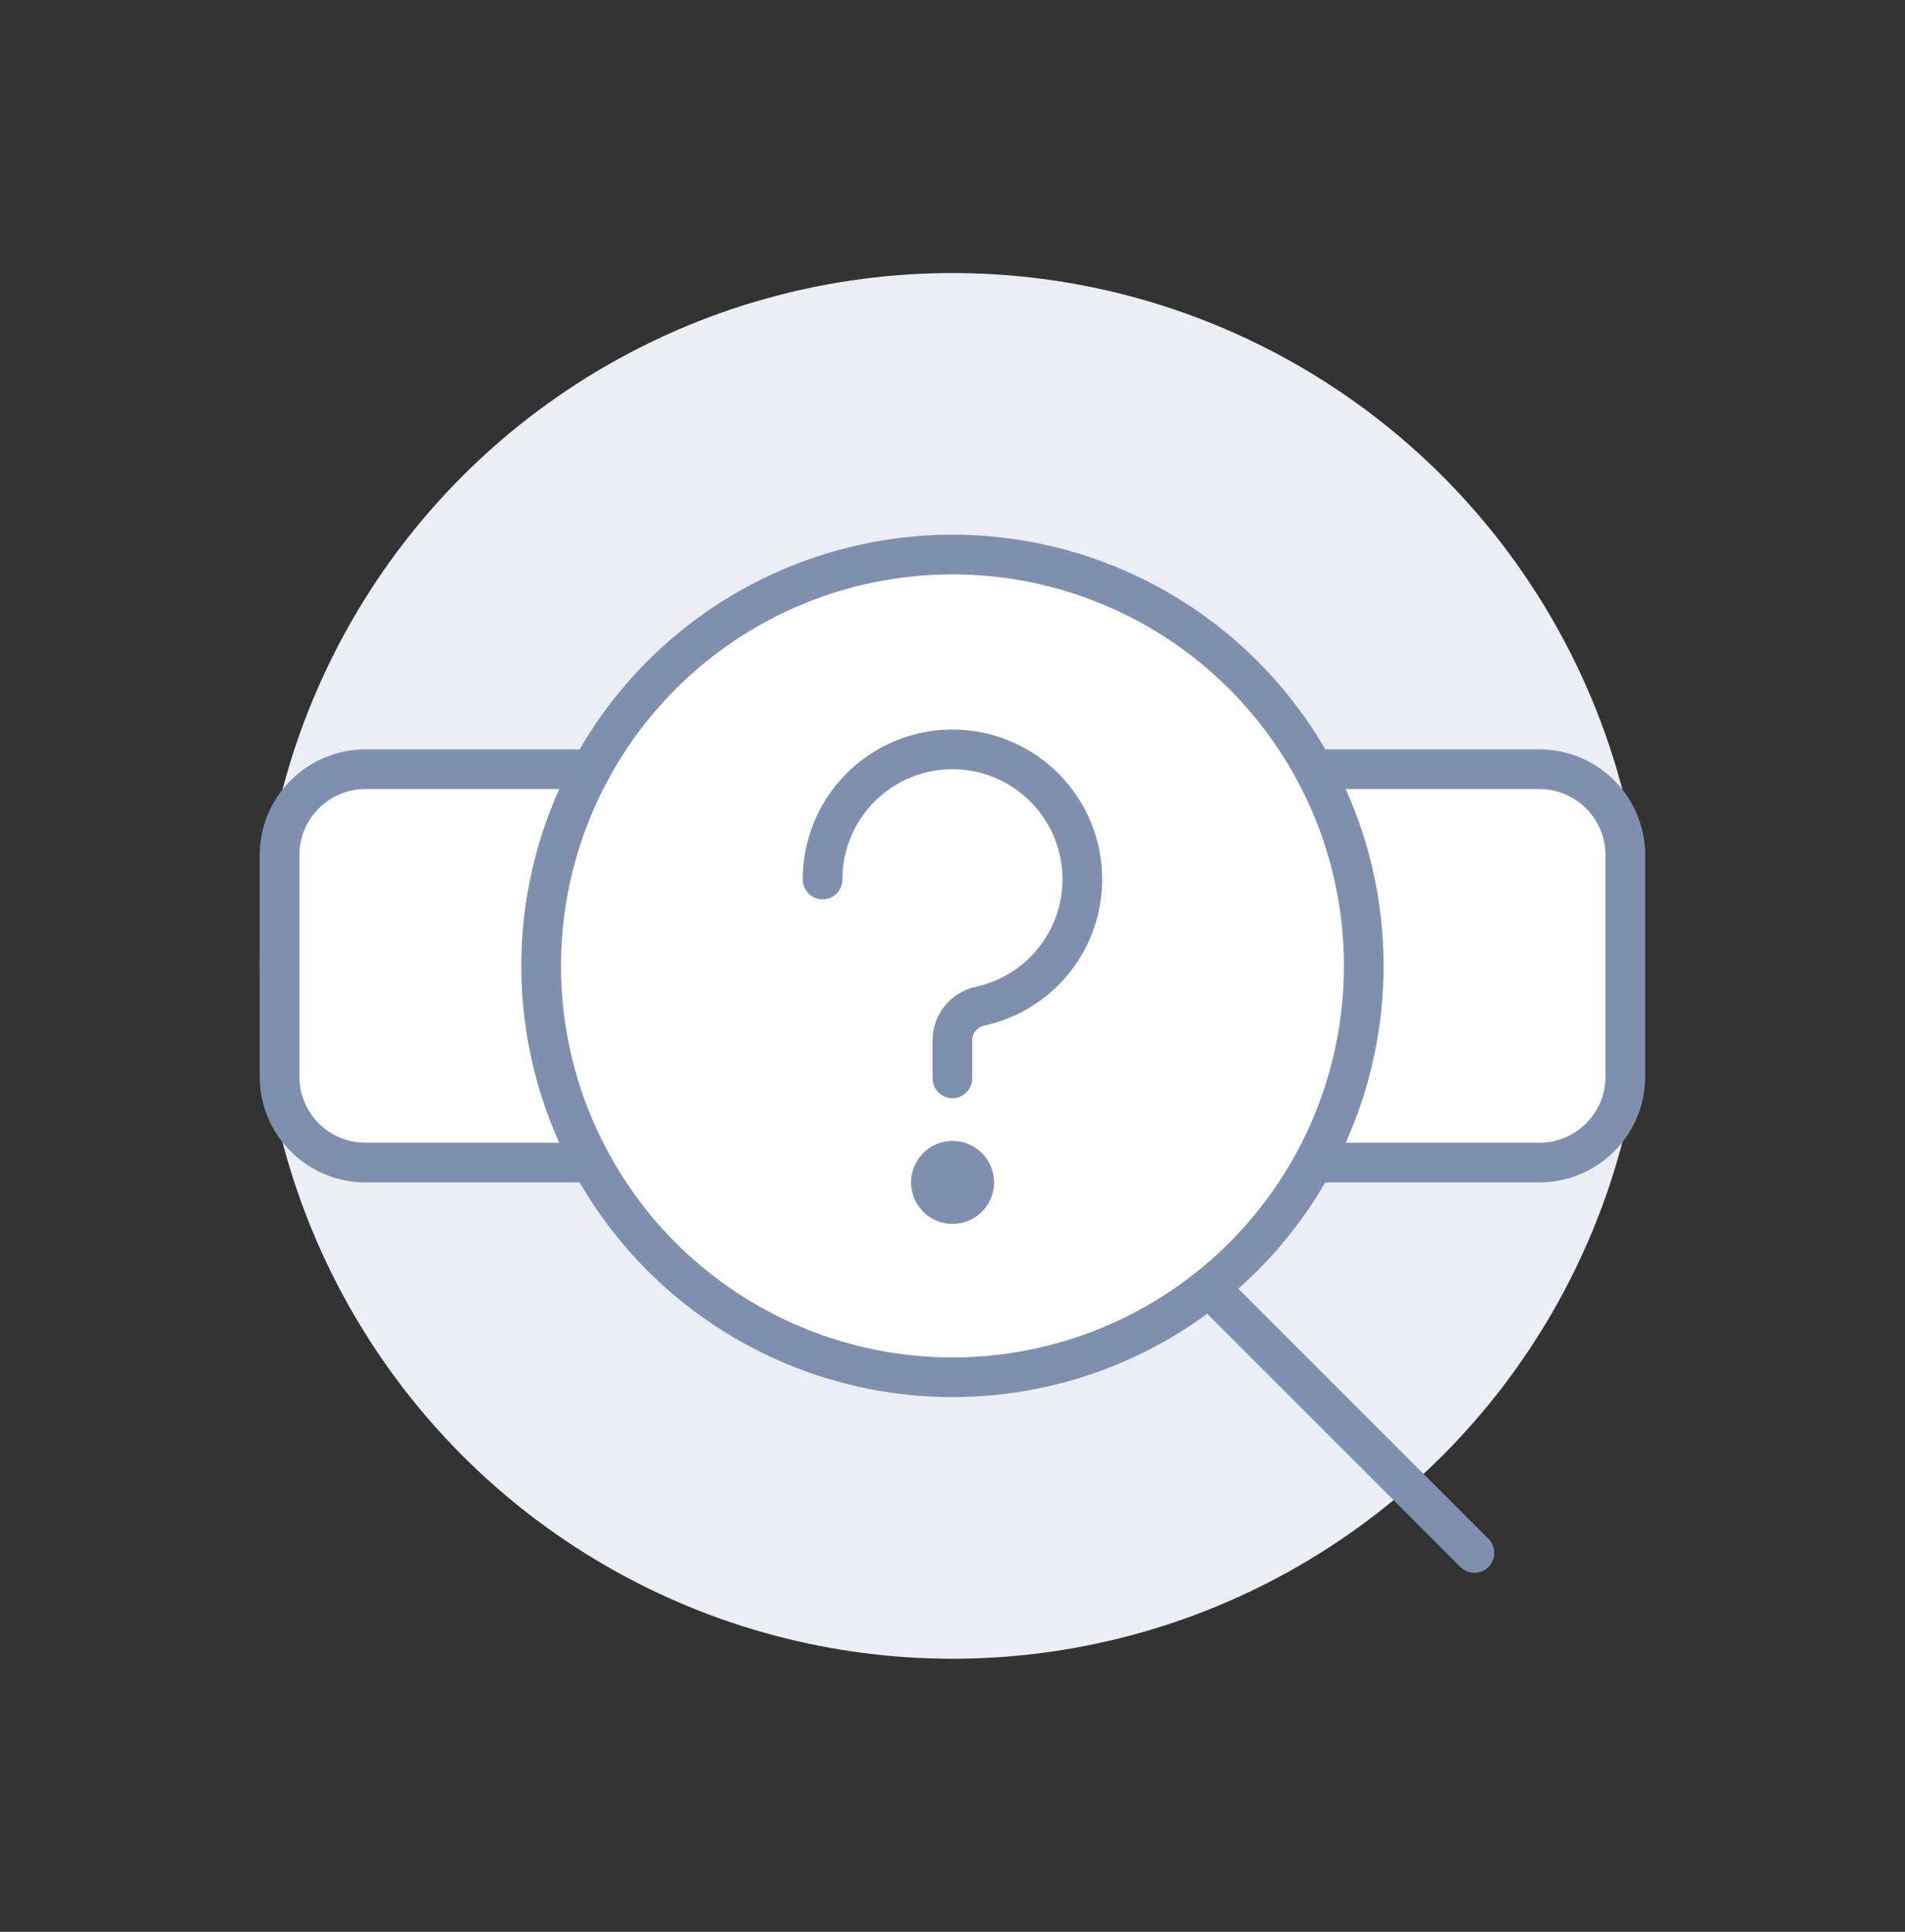 <svg width="72" height="73" viewBox="0 0 72 73" fill="none" xmlns="http://www.w3.org/2000/svg">
<rect x="0" y="0" width="72" height="73" fill="#333333" stroke="none"/>
<circle cx="35.998" cy="36.5" r="26.182" fill="#EBEFF5"/>
<path d="M45.816 48.773L55.727 58.683" stroke="#7F90AF" stroke-width="1.5" stroke-linecap="round" stroke-linejoin="round"/>
<path d="M10.566 32.318C10.566 30.523 12.021 29.068 13.816 29.068H58.18C59.975 29.068 61.43 30.523 61.43 32.318V40.682C61.43 42.477 59.975 43.932 58.18 43.932H13.816C12.021 43.932 10.566 42.477 10.566 40.682V32.318Z" fill="white" stroke="#7F90AF" stroke-width="1.5" stroke-linecap="round" stroke-linejoin="round"/>
<path d="M20.453 36.5C20.453 38.541 20.855 40.563 21.637 42.449C22.418 44.335 23.563 46.049 25.006 47.492C26.45 48.936 28.163 50.081 30.05 50.862C31.936 51.643 33.957 52.045 35.999 52.045C38.04 52.045 40.062 51.643 41.948 50.862C43.834 50.081 45.547 48.936 46.991 47.492C48.434 46.049 49.58 44.335 50.361 42.449C51.142 40.563 51.544 38.541 51.544 36.5C51.544 34.459 51.142 32.437 50.361 30.551C49.58 28.665 48.434 26.951 46.991 25.508C45.547 24.064 43.834 22.919 41.948 22.138C40.062 21.357 38.04 20.955 35.999 20.955C33.957 20.955 31.936 21.357 30.05 22.138C28.163 22.919 26.45 24.064 25.006 25.508C23.563 26.951 22.418 28.665 21.637 30.551C20.855 32.437 20.453 34.459 20.453 36.5Z" fill="white" stroke="#7F90AF" stroke-width="1.5" stroke-linecap="round" stroke-linejoin="round"/>
<path d="M31.09 33.234C31.088 32.309 31.349 31.401 31.841 30.617C32.333 29.833 33.037 29.204 33.871 28.803C34.706 28.402 35.636 28.245 36.556 28.35C37.476 28.455 38.347 28.818 39.069 29.398C39.792 29.977 40.335 30.748 40.638 31.623C40.94 32.498 40.989 33.441 40.779 34.342C40.569 35.244 40.108 36.067 39.45 36.718C38.791 37.369 37.962 37.82 37.058 38.02C36.762 38.079 36.494 38.237 36.301 38.47C36.108 38.702 36 38.993 35.996 39.296V40.752" stroke="#7F90AF" stroke-width="1.5" stroke-linecap="round" stroke-linejoin="round"/>
<path d="M36.002 43.864C36.164 43.864 36.322 43.912 36.456 44.002C36.591 44.092 36.696 44.219 36.758 44.369C36.82 44.518 36.836 44.683 36.804 44.842C36.773 45 36.695 45.146 36.58 45.261C36.466 45.375 36.32 45.453 36.161 45.484C36.003 45.516 35.838 45.5 35.689 45.438C35.539 45.376 35.411 45.271 35.322 45.136C35.232 45.002 35.184 44.844 35.184 44.682C35.184 44.465 35.27 44.257 35.423 44.103C35.577 43.95 35.785 43.864 36.002 43.864Z" fill="#7F90AF" stroke="#7F90AF" stroke-width="1.5" stroke-linecap="round" stroke-linejoin="round"/>
</svg>
